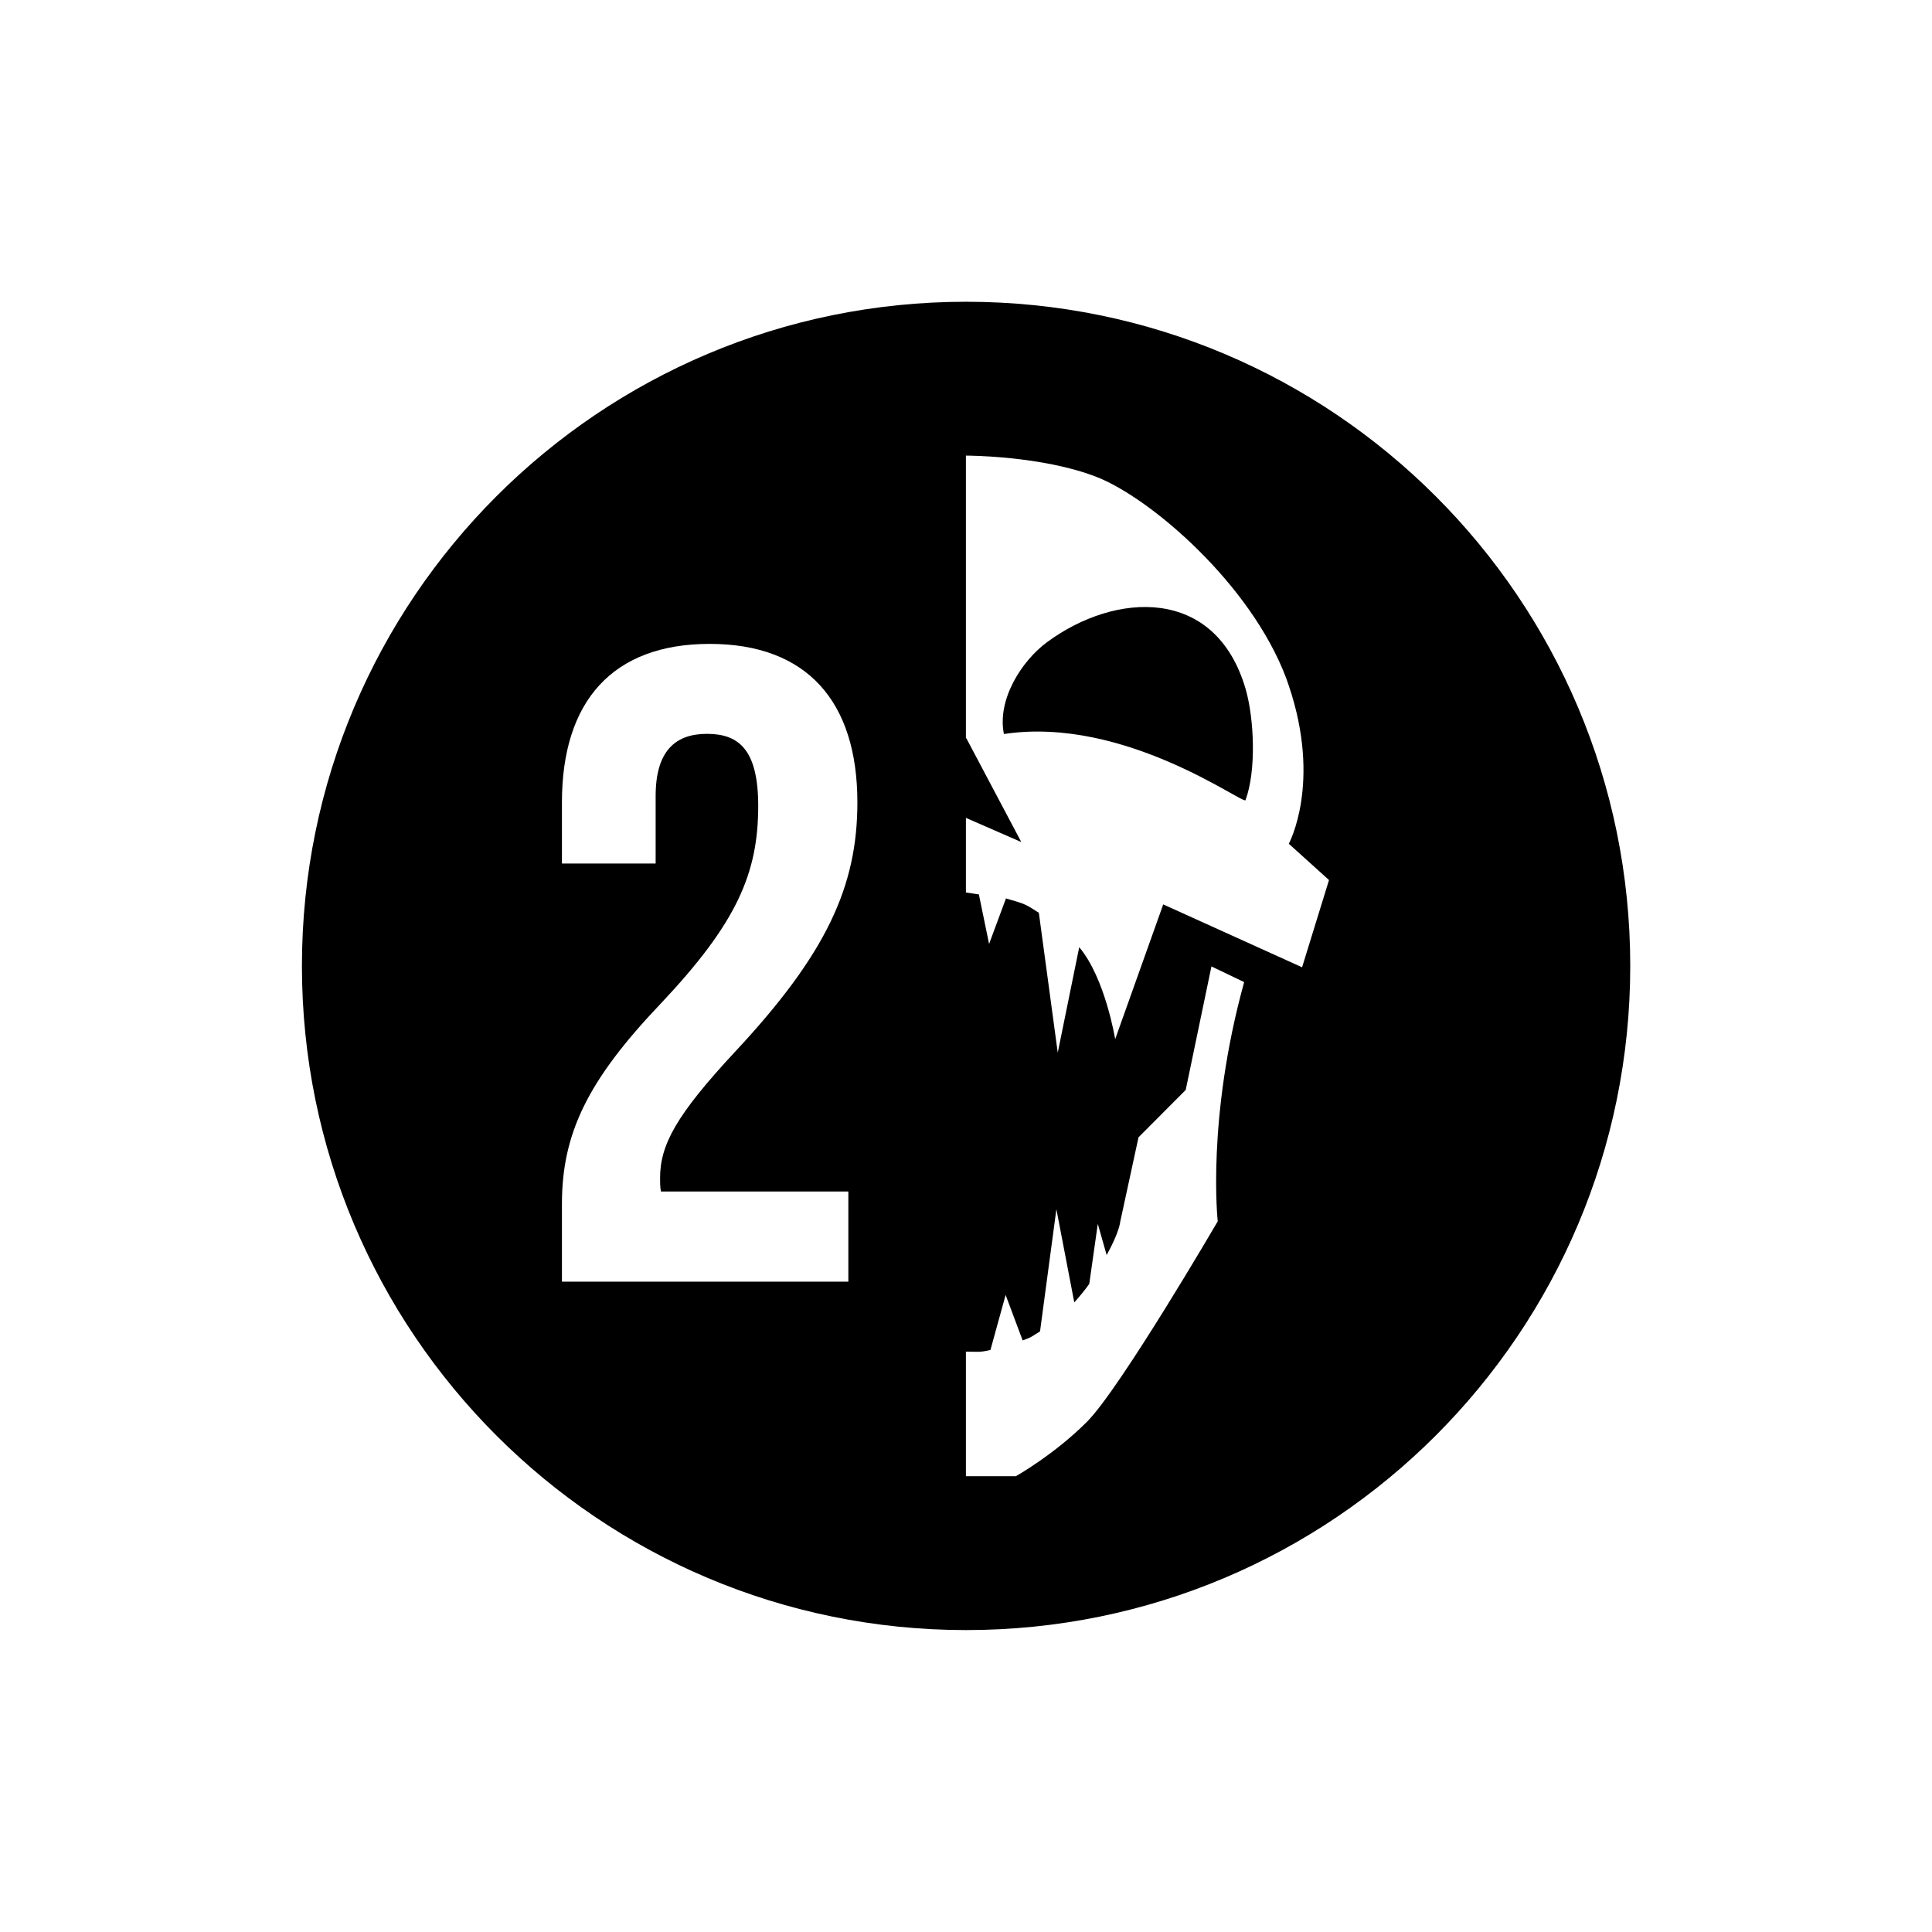 <svg xmlns="http://www.w3.org/2000/svg" width="11.339" height="11.339" viewBox="0 0 11.339 11.339">
    <g>
        <clipPath id="clip_1">
            <path d="M1.772,5.669c0,-2.153 1.745,-3.898 3.898,-3.898c2.153,0 3.898,1.745 3.898,3.898c0,2.153 -1.745,3.898 -3.898,3.898C3.517,9.567 1.772,7.822 1.772,5.669"/>
        </clipPath>
        <path d="M5.669,-0.027c-3.146,0 -5.696,2.55 -5.696,5.696c0,3.146 2.55,5.697 5.696,5.697c3.146,0 5.697,-2.551 5.697,-5.697C11.366,2.523 8.815,-0.027 5.669,-0.027zM3.879,6.993h1.1v0.529H3.298V7.067c0,-0.412 0.148,-0.724 0.582,-1.179C4.323,5.418 4.45,5.127 4.45,4.73c0,-0.333 -0.116,-0.423 -0.301,-0.423c-0.185,0 -0.301,0.1 -0.301,0.365v0.396h-0.55V4.709c0,-0.592 0.296,-0.93 0.867,-0.93s0.867,0.338 0.867,0.93c0,0.492 -0.18,0.888 -0.719,1.465c-0.344,0.37 -0.439,0.545 -0.439,0.74C3.874,6.94 3.874,6.967 3.879,6.993zM7.147,7.168c0,0 -0.571,0.979 -0.767,1.176c-0.192,0.193 -0.418,0.32 -0.418,0.32H5.671H5.669V7.933c0.001,0 0.001,0 0.002,0c0.074,0 0.078,0.005 0.142,-0.01l0.089,-0.323l0.1,0.267c0.057,-0.02 0.054,-0.024 0.102,-0.053L6.2,7.097l0.105,0.547c0.032,-0.036 0.062,-0.072 0.088,-0.109l0.05,-0.352l0.052,0.183c0.076,-0.137 0.08,-0.197 0.08,-0.197l0.107,-0.494l0.277,-0.278l0.151,-0.725l0.192,0.092C7.08,6.568 7.147,7.168 7.147,7.168zM7.642,5.677L6.827,5.308L6.545,6.099c0,0 -0.058,-0.358 -0.211,-0.54L6.208,6.178L6.097,5.357C6.016,5.305 6.016,5.305 5.904,5.273L5.805,5.54L5.745,5.249c-0.007,0 -0.045,-0.007 -0.076,-0.011V4.801l0.002,0l0.323,0.141l-0.323,-0.61L5.669,4.335V2.674c0,0 0.002,0 0.002,0s0.447,0 0.767,0.126C6.751,2.923 7.34,3.425 7.549,3.981c0.005,0.014 0.01,0.028 0.015,0.043c0.194,0.573 0,0.928 0,0.928L7.8,5.165L7.642,5.677z" clip-path="url(#clip_1)" fill="#000000" fill-opacity="1"/>
        <path d="M6.145,3.769C5.997,3.878 5.851,4.105 5.892,4.308C6.601,4.201 7.299,4.725 7.31,4.696C7.374,4.523 7.361,4.22 7.311,4.045C7.135,3.439 6.546,3.473 6.145,3.769z" clip-path="url(#clip_1)" fill="#000000" fill-opacity="1"/>
    </g>
</svg>